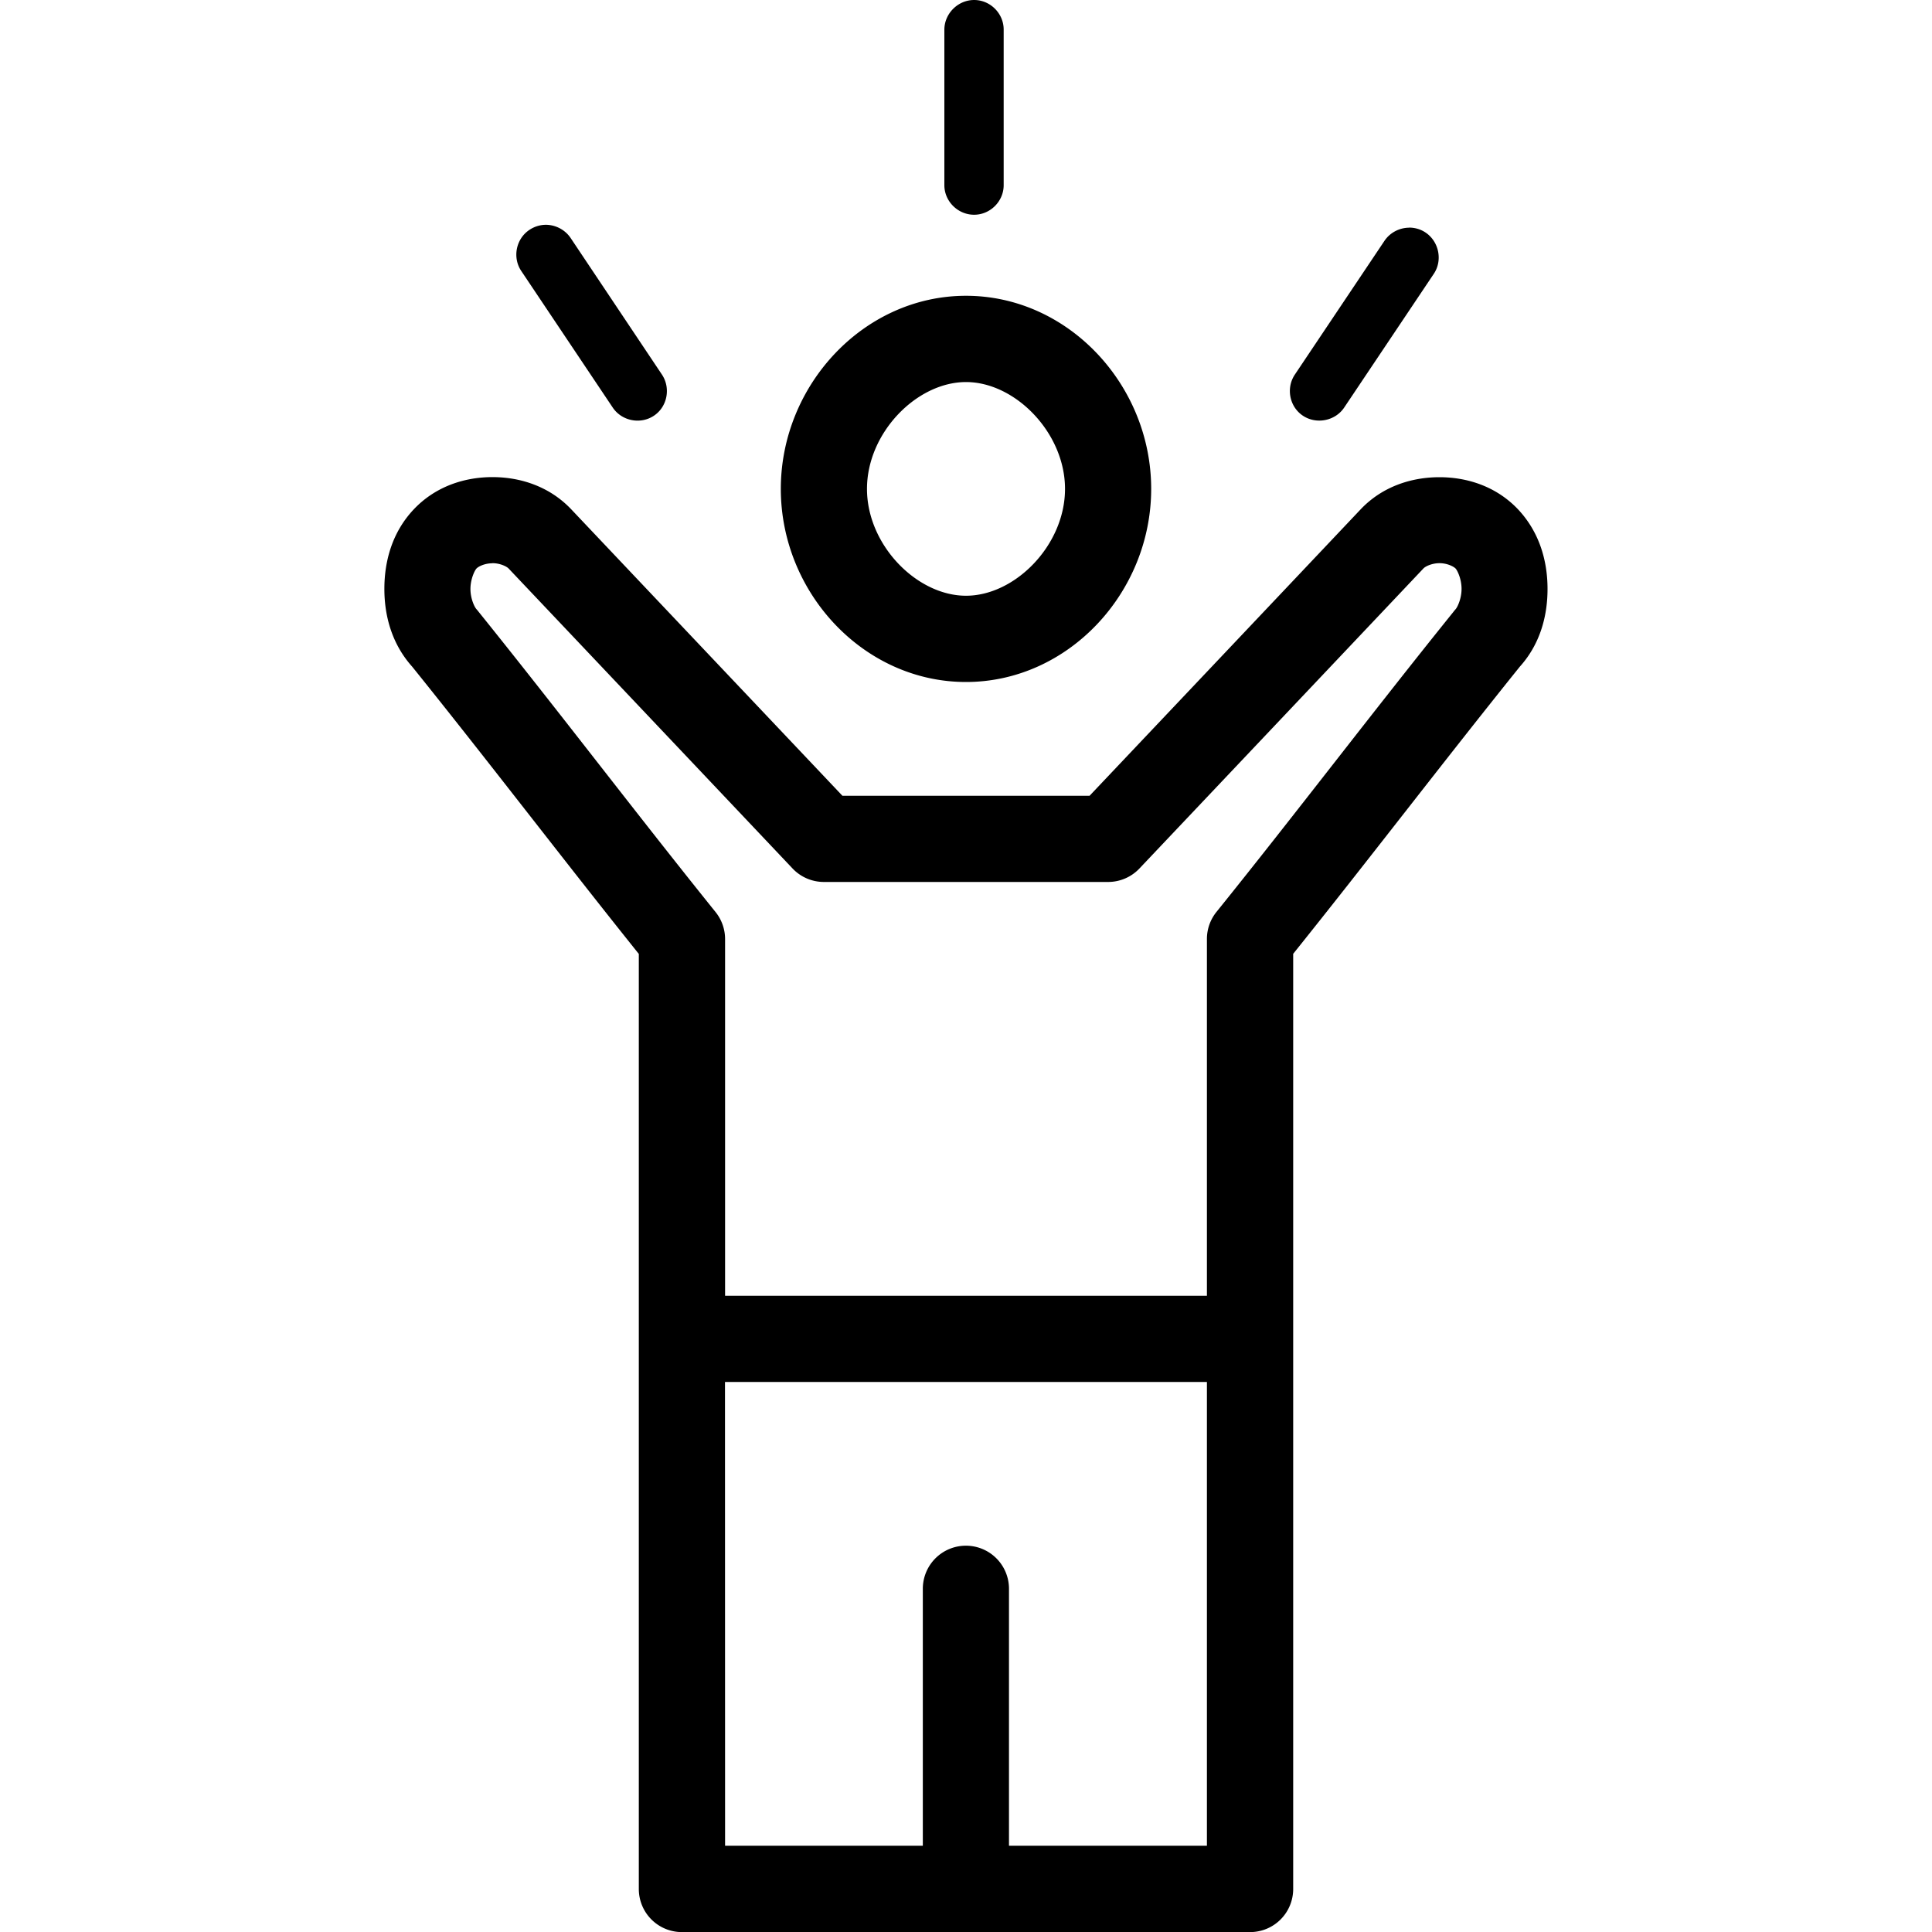 <svg xmlns="http://www.w3.org/2000/svg" xmlns:xlink="http://www.w3.org/1999/xlink" xmlns:serif="http://www.serif.com/" viewBox="0 0 20 20" xml:space="preserve"><path d="M 10.084,1.0930993e-7 C 9.917,1.0930993e-7 9.776,0.14 9.776,0.308 V 1.917 c 0,0.167 0.14,0.306 0.308,0.306 0.167,0 0.306,-0.139 0.306,-0.306 V 0.308 C 10.391,0.14 10.252,1.0930993e-7 10.084,1.0930993e-7 Z M 5.652,2.327 C 5.592,2.327 5.532,2.345 5.48,2.38 5.341,2.473 5.303,2.666 5.396,2.805 L 6.343,4.219 C 6.436,4.358 6.63,4.397 6.77,4.303 6.909,4.21 6.945,4.016 6.852,3.877 L 5.906,2.462 C 5.847,2.376 5.75,2.328 5.652,2.327 Z m 8.934,0.03 c -0.099,9.887e-4 -0.196,0.05 -0.254,0.136 l -0.928,1.385 c -0.093,0.139 -0.056,0.332 0.083,0.425 0.139,0.093 0.335,0.055 0.428,-0.084 l 0.928,-1.385 c 0.093,-0.139 0.053,-0.334 -0.086,-0.427 -0.052,-0.035 -0.112,-0.051 -0.171,-0.051 z M 10,3.062 c -1.059,0 -1.917,0.925 -1.917,1.999 0,1.075 0.858,1.999 1.917,1.999 1.059,0 1.917,-0.925 1.917,-1.999 0,-1.075 -0.858,-1.999 -1.917,-1.999 z m 0,0.893 c 0.509,0 1.025,0.525 1.025,1.106 0,0.582 -0.516,1.106 -1.025,1.106 -0.509,0 -1.025,-0.525 -1.025,-1.106 0,-0.582 0.516,-1.106 1.025,-1.106 z M 5.098,4.939 c -0.288,0 -0.588,0.095 -0.813,0.332 -0.225,0.237 -0.306,0.537 -0.306,0.825 0,0.288 0.082,0.587 0.306,0.825 L 4.261,6.894 c 0.795,0.987 1.551,1.981 2.352,2.981 v 3.987 5.693 a 0.446,0.446 0 0 0 0.447,0.446 h 2.94 2.94 a 0.446,0.446 0 0 0 0.447,-0.446 V 13.861 9.874 C 14.188,8.875 14.945,7.881 15.739,6.894 l -0.025,0.028 c 0.225,-0.237 0.306,-0.537 0.306,-0.825 0,-0.288 -0.082,-0.587 -0.306,-0.825 -0.225,-0.237 -0.525,-0.332 -0.813,-0.332 -0.288,0 -0.59,0.095 -0.815,0.332 C 13.151,6.261 12.215,7.249 11.279,8.238 H 8.721 C 7.785,7.249 6.849,6.261 5.913,5.272 5.688,5.035 5.387,4.939 5.098,4.939 Z m 0,0.891 c 0.079,0 0.147,0.034 0.167,0.055 0.98,1.035 1.96,2.07 2.94,3.106 a 0.446,0.446 0 0 0 0.324,0.139 h 2.942 a 0.446,0.446 0 0 0 0.324,-0.139 c 0.98,-1.035 1.96,-2.07 2.94,-3.106 0.02,-0.022 0.088,-0.055 0.167,-0.055 0.079,0 0.145,0.034 0.166,0.055 0.02,0.022 0.062,0.11 0.062,0.211 0,0.1 -0.042,0.189 -0.062,0.211 a 0.446,0.446 0 0 0 -0.023,0.028 C 14.205,7.377 13.421,8.412 12.593,9.44 a 0.446,0.446 0 0 0 -0.099,0.28 V 13.414 H 7.506 V 9.721 a 0.446,0.446 0 0 0 -0.099,-0.28 C 6.579,8.412 5.795,7.377 4.956,6.335 a 0.446,0.446 0 0 0 -0.023,-0.028 C 4.912,6.285 4.87,6.197 4.87,6.097 c 0,-0.1 0.042,-0.189 0.062,-0.211 0.02,-0.022 0.086,-0.055 0.166,-0.055 z m 2.407,8.476 h 4.989 v 4.801 h -2.049 v -2.66 a 0.446,0.446 0 0 0 -0.446,-0.446 0.446,0.446 0 0 0 -0.446,0.446 v 2.66 H 7.506 Z"></path></svg>
